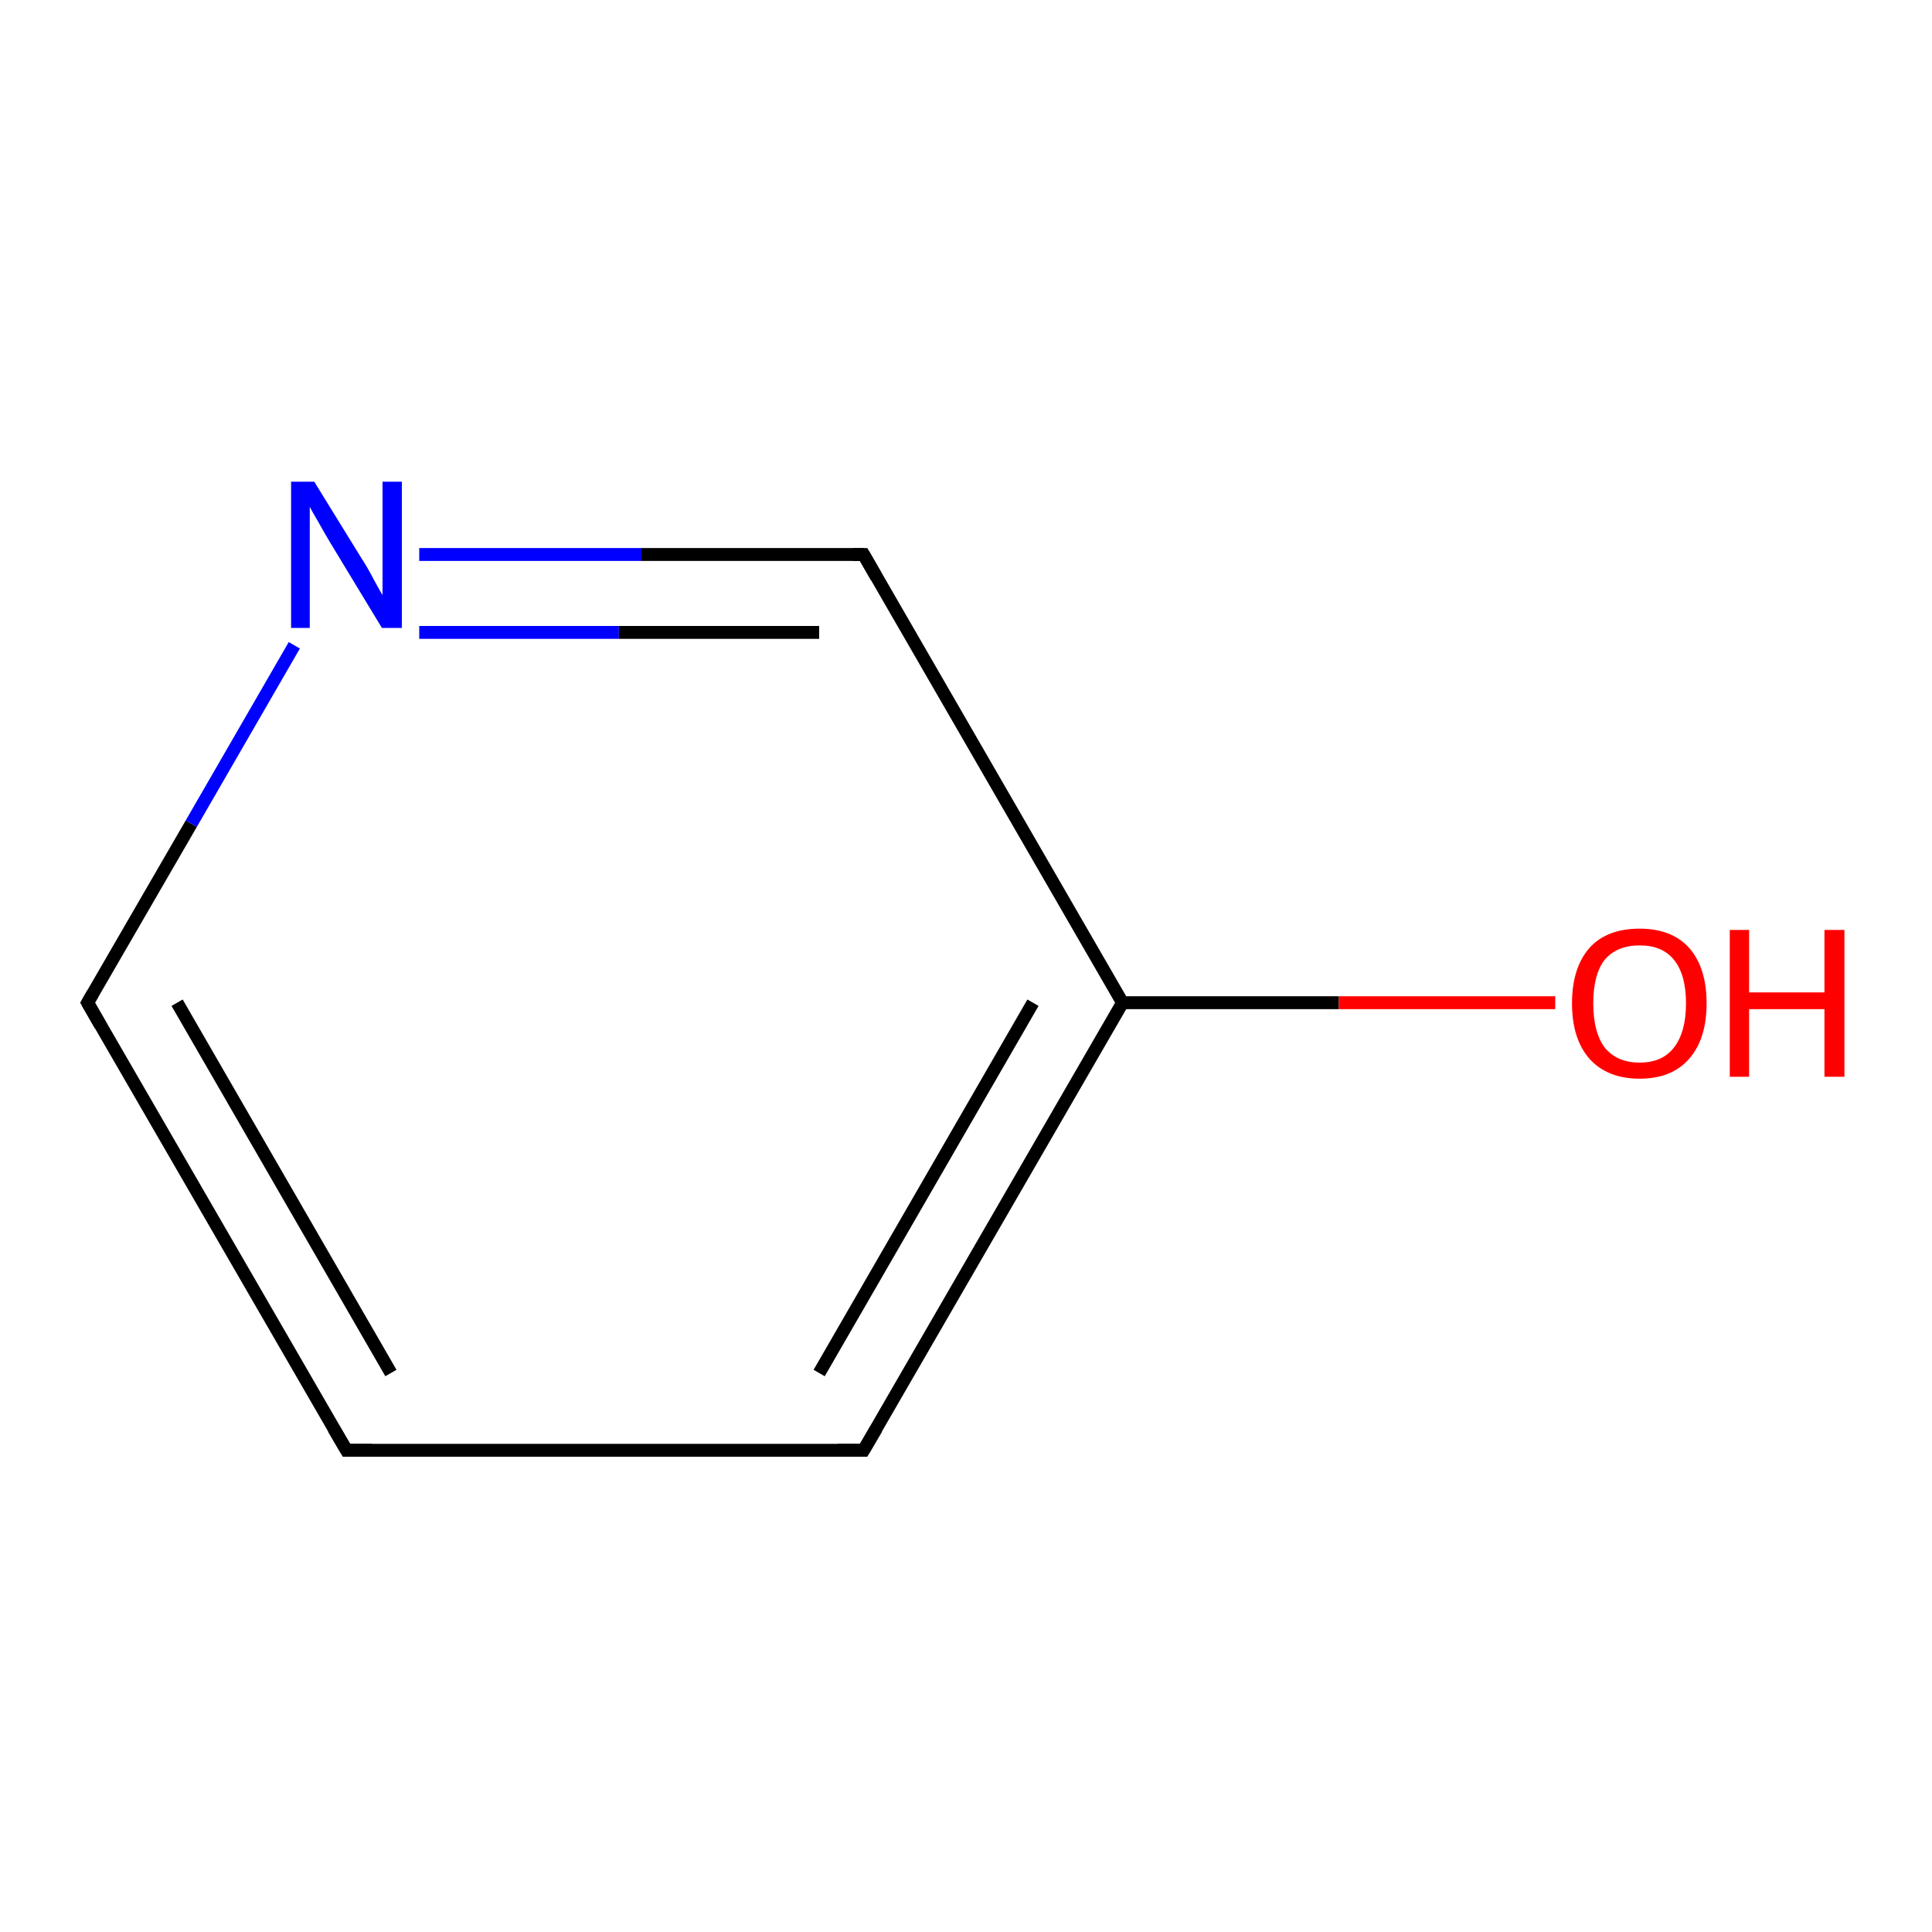 <?xml version='1.0' encoding='iso-8859-1'?>
<svg version='1.1' baseProfile='full'
              xmlns='http://www.w3.org/2000/svg'
                      xmlns:rdkit='http://www.rdkit.org/xml'
                      xmlns:xlink='http://www.w3.org/1999/xlink'
                  xml:space='preserve'
width='300px' height='300px' viewBox='0 0 300 300'>
<!-- END OF HEADER -->
<rect style='opacity:1.0;fill:#FFFFFF;stroke:none' width='300.0' height='300.0' x='0.0' y='0.0'> </rect>
<path class='bond-0 atom-0 atom-1' d='M 53.8,225.2 L 13.6,155.7' style='fill:none;fill-rule:evenodd;stroke:#000000;stroke-width:2.0px;stroke-linecap:butt;stroke-linejoin:miter;stroke-opacity:1' />
<path class='bond-0 atom-0 atom-1' d='M 60.7,213.2 L 27.5,155.7' style='fill:none;fill-rule:evenodd;stroke:#000000;stroke-width:2.0px;stroke-linecap:butt;stroke-linejoin:miter;stroke-opacity:1' />
<path class='bond-1 atom-1 atom-2' d='M 13.6,155.7 L 29.7,127.9' style='fill:none;fill-rule:evenodd;stroke:#000000;stroke-width:2.0px;stroke-linecap:butt;stroke-linejoin:miter;stroke-opacity:1' />
<path class='bond-1 atom-1 atom-2' d='M 29.7,127.9 L 45.7,100.2' style='fill:none;fill-rule:evenodd;stroke:#0000FF;stroke-width:2.0px;stroke-linecap:butt;stroke-linejoin:miter;stroke-opacity:1' />
<path class='bond-2 atom-2 atom-3' d='M 65.1,86.1 L 99.6,86.1' style='fill:none;fill-rule:evenodd;stroke:#0000FF;stroke-width:2.0px;stroke-linecap:butt;stroke-linejoin:miter;stroke-opacity:1' />
<path class='bond-2 atom-2 atom-3' d='M 99.6,86.1 L 134.1,86.1' style='fill:none;fill-rule:evenodd;stroke:#000000;stroke-width:2.0px;stroke-linecap:butt;stroke-linejoin:miter;stroke-opacity:1' />
<path class='bond-2 atom-2 atom-3' d='M 65.1,98.2 L 96.1,98.2' style='fill:none;fill-rule:evenodd;stroke:#0000FF;stroke-width:2.0px;stroke-linecap:butt;stroke-linejoin:miter;stroke-opacity:1' />
<path class='bond-2 atom-2 atom-3' d='M 96.1,98.2 L 127.2,98.2' style='fill:none;fill-rule:evenodd;stroke:#000000;stroke-width:2.0px;stroke-linecap:butt;stroke-linejoin:miter;stroke-opacity:1' />
<path class='bond-3 atom-3 atom-4' d='M 134.1,86.1 L 174.3,155.7' style='fill:none;fill-rule:evenodd;stroke:#000000;stroke-width:2.0px;stroke-linecap:butt;stroke-linejoin:miter;stroke-opacity:1' />
<path class='bond-4 atom-4 atom-5' d='M 174.3,155.7 L 134.1,225.2' style='fill:none;fill-rule:evenodd;stroke:#000000;stroke-width:2.0px;stroke-linecap:butt;stroke-linejoin:miter;stroke-opacity:1' />
<path class='bond-4 atom-4 atom-5' d='M 160.4,155.7 L 127.2,213.2' style='fill:none;fill-rule:evenodd;stroke:#000000;stroke-width:2.0px;stroke-linecap:butt;stroke-linejoin:miter;stroke-opacity:1' />
<path class='bond-5 atom-4 atom-6' d='M 174.3,155.7 L 207.9,155.7' style='fill:none;fill-rule:evenodd;stroke:#000000;stroke-width:2.0px;stroke-linecap:butt;stroke-linejoin:miter;stroke-opacity:1' />
<path class='bond-5 atom-4 atom-6' d='M 207.9,155.7 L 241.5,155.7' style='fill:none;fill-rule:evenodd;stroke:#FF0000;stroke-width:2.0px;stroke-linecap:butt;stroke-linejoin:miter;stroke-opacity:1' />
<path class='bond-6 atom-5 atom-0' d='M 134.1,225.2 L 53.8,225.2' style='fill:none;fill-rule:evenodd;stroke:#000000;stroke-width:2.0px;stroke-linecap:butt;stroke-linejoin:miter;stroke-opacity:1' />
<path d='M 51.8,221.8 L 53.8,225.2 L 57.8,225.2' style='fill:none;stroke:#000000;stroke-width:2.0px;stroke-linecap:butt;stroke-linejoin:miter;stroke-opacity:1;' />
<path d='M 15.6,159.2 L 13.6,155.7 L 14.4,154.3' style='fill:none;stroke:#000000;stroke-width:2.0px;stroke-linecap:butt;stroke-linejoin:miter;stroke-opacity:1;' />
<path d='M 132.4,86.1 L 134.1,86.1 L 136.1,89.6' style='fill:none;stroke:#000000;stroke-width:2.0px;stroke-linecap:butt;stroke-linejoin:miter;stroke-opacity:1;' />
<path d='M 136.1,221.8 L 134.1,225.2 L 130.1,225.2' style='fill:none;stroke:#000000;stroke-width:2.0px;stroke-linecap:butt;stroke-linejoin:miter;stroke-opacity:1;' />
<path class='atom-2' d='M 48.8 74.8
L 56.2 86.8
Q 57.0 88.0, 58.1 90.1
Q 59.3 92.3, 59.4 92.4
L 59.4 74.8
L 62.4 74.8
L 62.4 97.5
L 59.3 97.5
L 51.3 84.3
Q 50.4 82.8, 49.4 81.0
Q 48.4 79.3, 48.1 78.7
L 48.1 97.5
L 45.2 97.5
L 45.2 74.8
L 48.8 74.8
' fill='#0000FF'/>
<path class='atom-6' d='M 244.1 155.8
Q 244.1 150.3, 246.8 147.2
Q 249.5 144.2, 254.6 144.2
Q 259.6 144.2, 262.3 147.2
Q 265.0 150.3, 265.0 155.8
Q 265.0 161.3, 262.3 164.4
Q 259.6 167.5, 254.6 167.5
Q 249.6 167.5, 246.8 164.4
Q 244.1 161.3, 244.1 155.8
M 254.6 165.0
Q 258.1 165.0, 259.9 162.7
Q 261.8 160.3, 261.8 155.8
Q 261.8 151.3, 259.9 149.0
Q 258.1 146.8, 254.6 146.8
Q 251.1 146.8, 249.2 149.0
Q 247.4 151.3, 247.4 155.8
Q 247.4 160.3, 249.2 162.7
Q 251.1 165.0, 254.6 165.0
' fill='#FF0000'/>
<path class='atom-6' d='M 268.6 144.4
L 271.6 144.4
L 271.6 154.1
L 283.3 154.1
L 283.3 144.4
L 286.4 144.4
L 286.4 167.2
L 283.3 167.2
L 283.3 156.7
L 271.6 156.7
L 271.6 167.2
L 268.6 167.2
L 268.6 144.4
' fill='#FF0000'/>
</svg>
